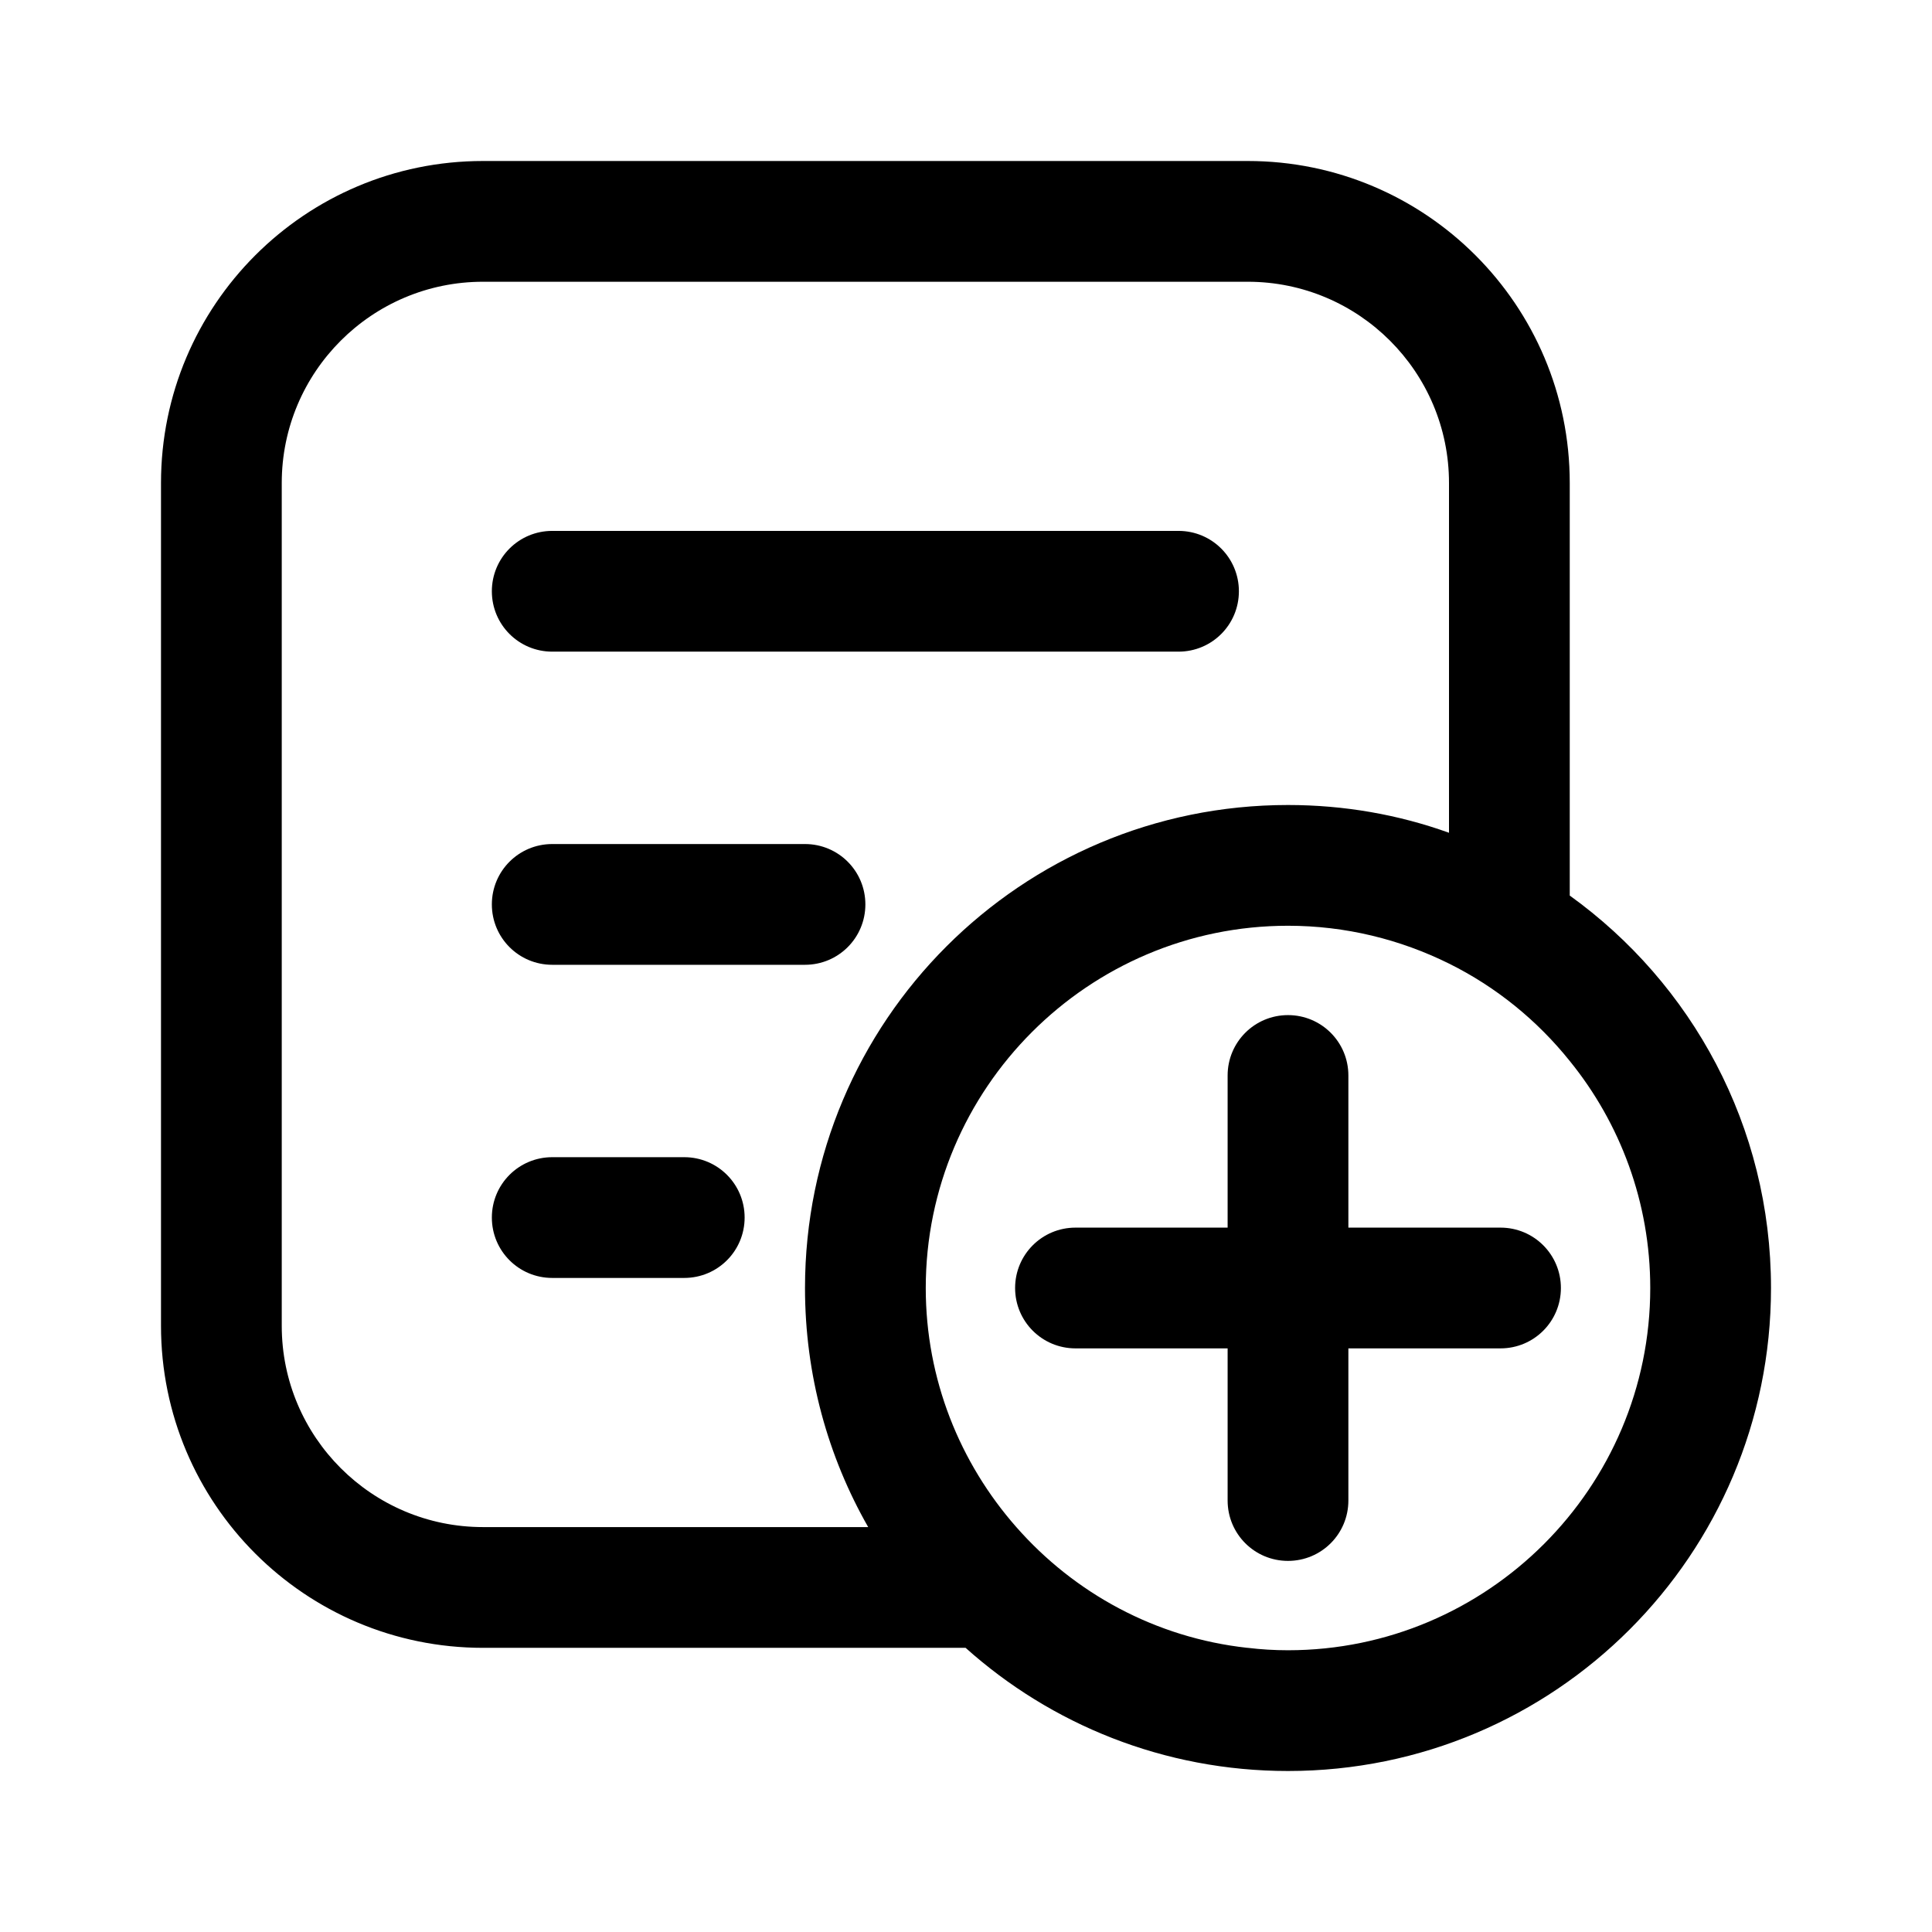 <?xml version="1.0" encoding="UTF-8"?>
<svg xmlns="http://www.w3.org/2000/svg" viewBox="0 0 48 48">
  <defs>
    <style>
      .cls-1 {
        fill: none;
        opacity: .2;
      }
    </style>
  </defs>
  <g id="guid">
    <rect class="cls-1" width="48" height="48"/>
    <rect class="cls-1" x="4" y="4" width="40" height="40"/>
  </g>
  <g id="Layer_2" data-name="Layer 2">
    <g>
      <path d="M37.28,30.5h-3.78v-3.78c0-.83-.67-1.5-1.5-1.5s-1.5.67-1.5,1.5v3.78h-3.78c-.83,0-1.5.67-1.5,1.5s.67,1.5,1.5,1.5h3.78v3.78c0,.83.67,1.5,1.5,1.5s1.5-.67,1.5-1.5v-3.78h3.78c.83,0,1.5-.67,1.5-1.5s-.67-1.5-1.5-1.5Z"/>
      <path d="M13.72,16.19h15.56c.83,0,1.5-.67,1.5-1.5s-.67-1.5-1.5-1.5h-15.56c-.83,0-1.5.67-1.5,1.5s.67,1.5,1.5,1.5Z"/>
      <path d="M13.72,23.97h6.28c.83,0,1.5-.67,1.5-1.5s-.67-1.5-1.5-1.5h-6.28c-.83,0-1.5.67-1.5,1.5s.67,1.5,1.5,1.5Z"/>
      <path d="M17,28.75h-3.28c-.83,0-1.5.67-1.5,1.5s.67,1.5,1.5,1.5h3.28c.83,0,1.5-.67,1.5-1.5s-.67-1.5-1.5-1.5Z"/>
      <path d="M39,22.25v-10.25c0-4.42-3.58-8-8-8H12c-4.42,0-8,3.58-8,8v20.94c0,4.42,3.58,8,8,8h11.99c2.12,1.9,4.93,3.06,8.01,3.06,6.63,0,12-5.37,12-12,0-4.02-1.97-7.57-5-9.75ZM12,37.94c-2.76,0-5-2.24-5-5V12c0-2.76,2.24-5,5-5h19c2.76,0,5,2.24,5,5v8.69c-1.25-.45-2.6-.69-4-.69-6.63,0-12,5.37-12,12,0,2.16.57,4.19,1.57,5.94h-9.57ZM32,41c-.34,0-.67-.02-1-.06h-.01c-2.28-.25-4.3-1.36-5.74-3-1.4-1.59-2.25-3.67-2.25-5.94,0-4.96,4.04-9,9-9,1.43,0,2.79.34,4,.94,1.17.58,2.19,1.41,3,2.42,1.25,1.54,2,3.51,2,5.64,0,4.96-4.04,9-9,9Z"/>
    </g>
  </g>
</svg>
